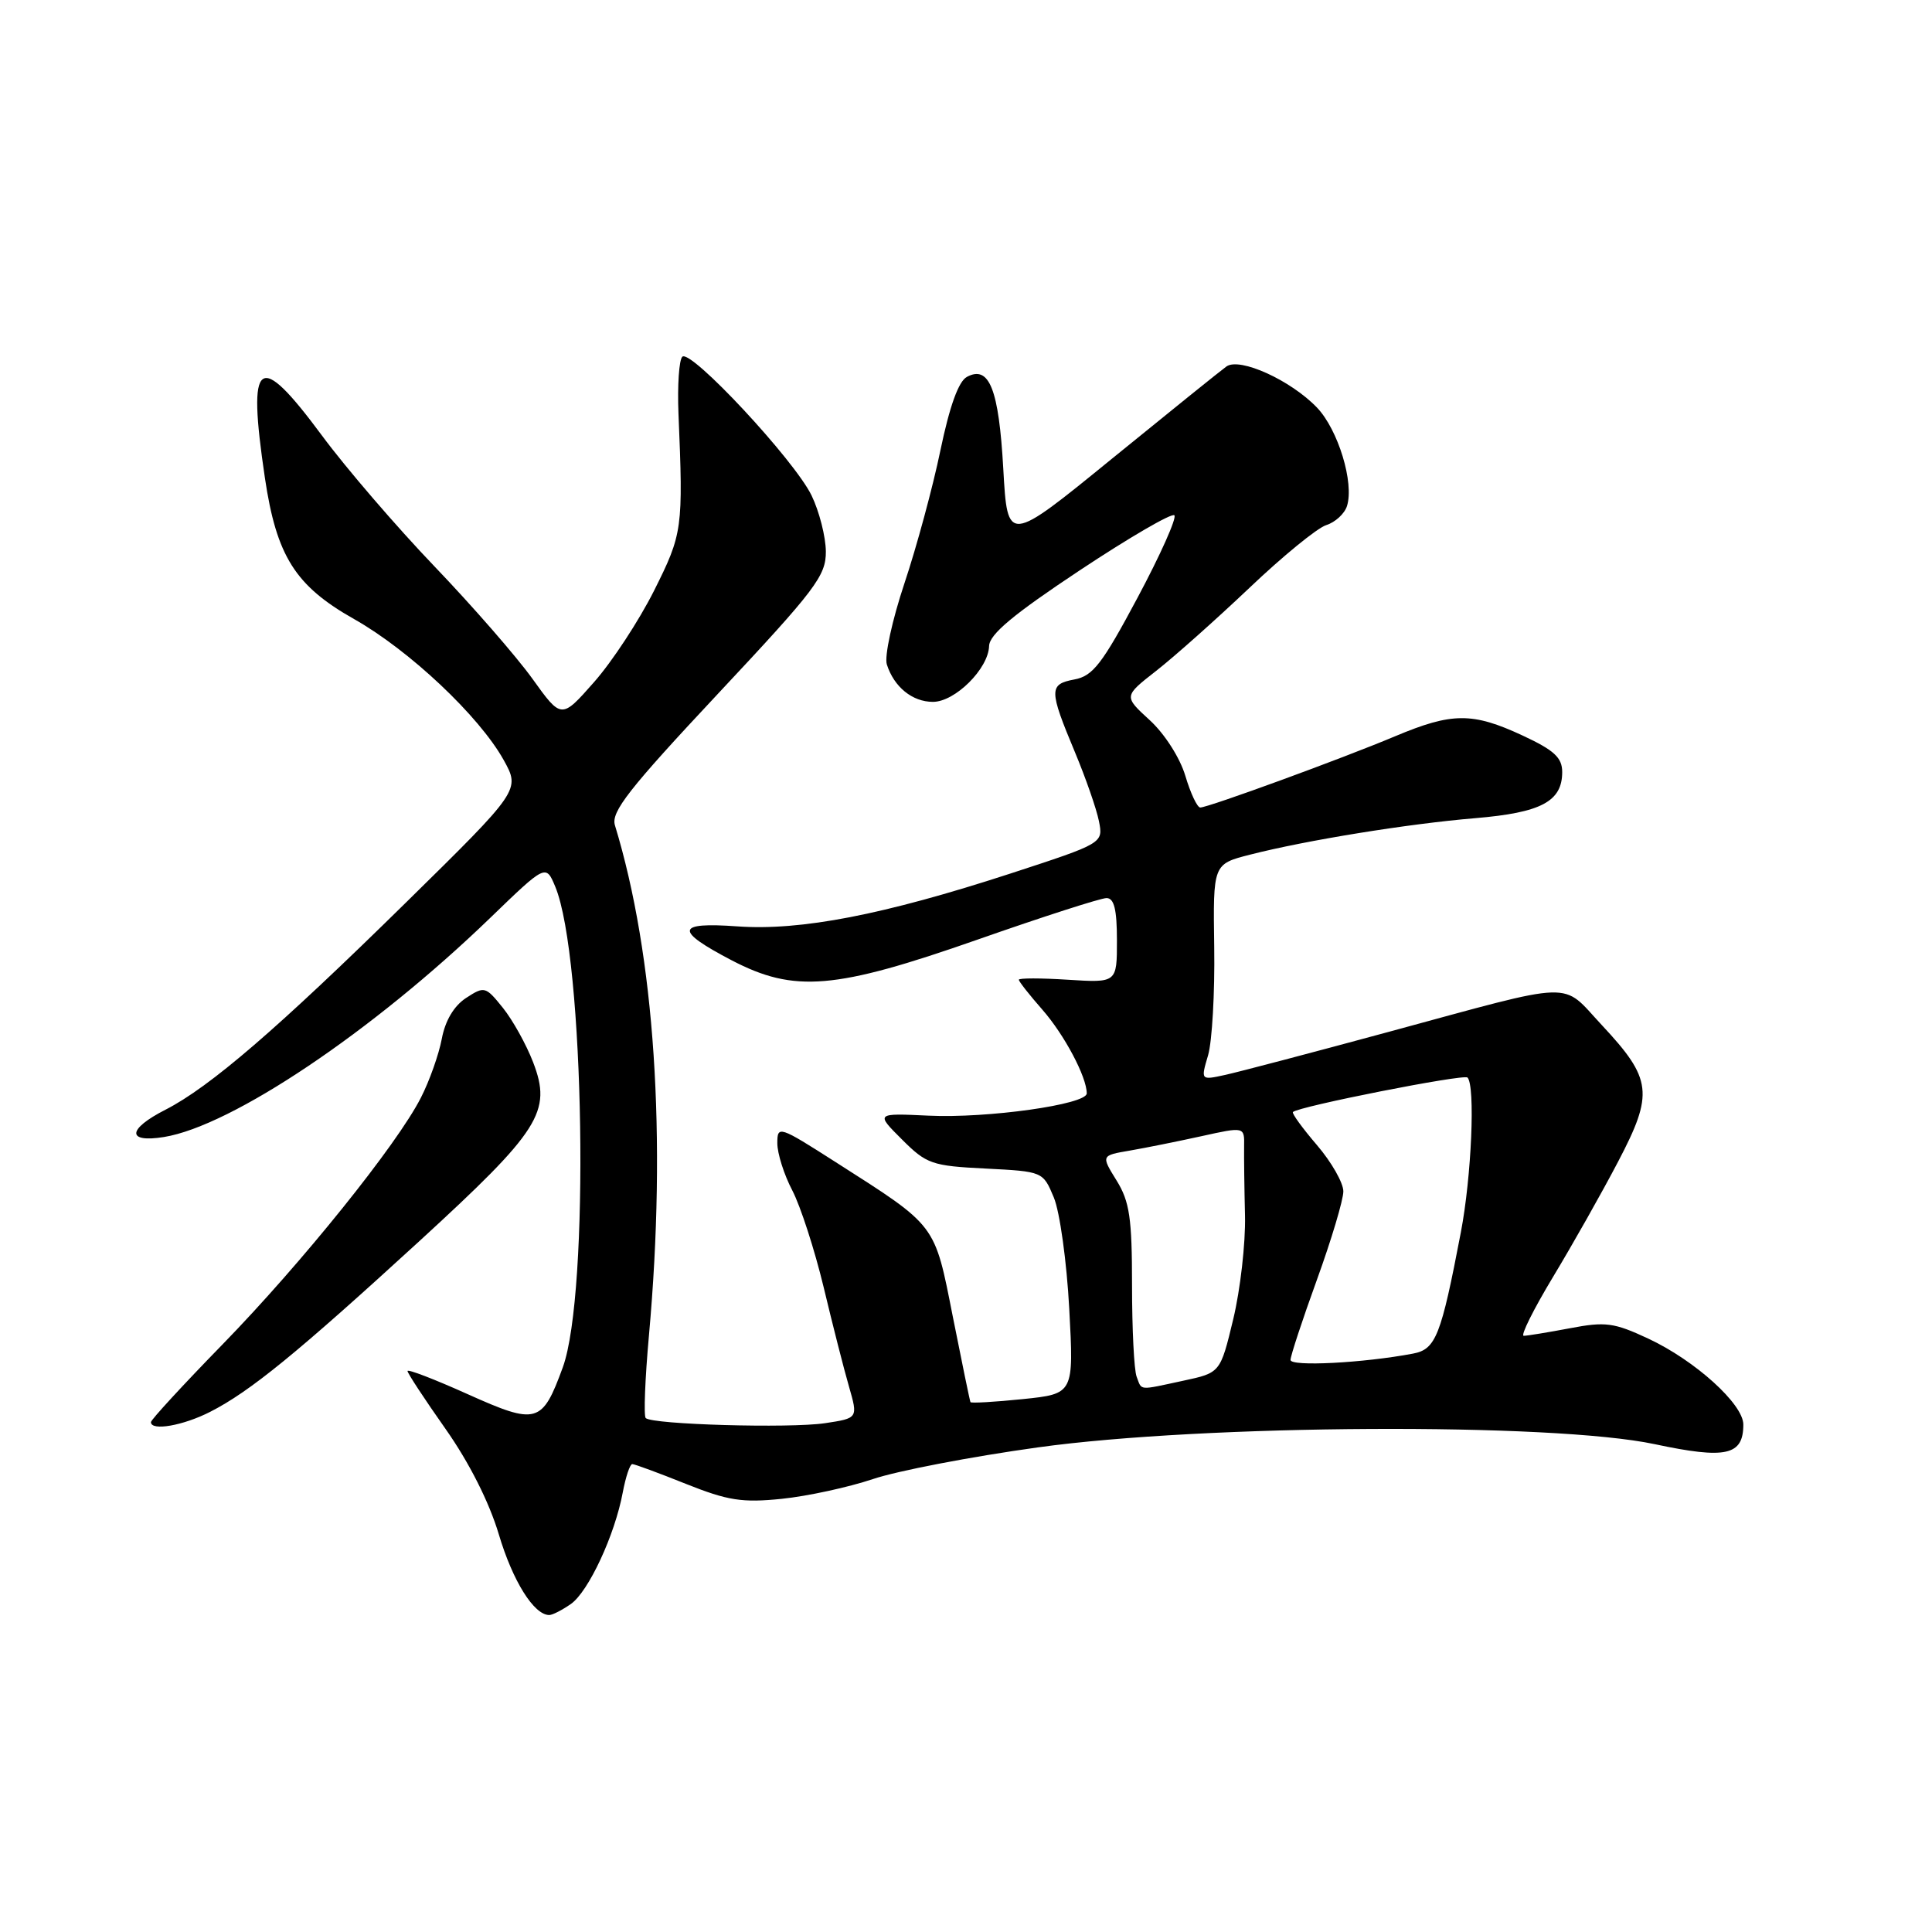 <?xml version="1.0" encoding="UTF-8" standalone="no"?>
<!DOCTYPE svg PUBLIC "-//W3C//DTD SVG 1.1//EN" "http://www.w3.org/Graphics/SVG/1.1/DTD/svg11.dtd" >
<svg xmlns="http://www.w3.org/2000/svg" xmlns:xlink="http://www.w3.org/1999/xlink" version="1.1" viewBox="0 0 256 256">
 <g >
 <path fill="currentColor"
d=" M 75.64 212.54 C 77.98 210.90 81.47 203.40 82.52 197.75 C 82.91 195.69 83.47 194.00 83.78 194.00 C 84.09 194.00 87.29 195.18 90.88 196.62 C 96.45 198.84 98.34 199.14 103.61 198.60 C 107.01 198.25 112.43 197.07 115.65 195.99 C 118.87 194.90 128.70 193.01 137.50 191.79 C 159.56 188.72 205.70 188.48 219.26 191.36 C 228.71 193.37 231.00 192.86 231.00 188.76 C 231.00 186.05 224.61 180.27 218.40 177.37 C 213.86 175.25 212.73 175.10 208.02 176.00 C 205.11 176.55 202.36 177.00 201.90 177.00 C 201.45 177.00 203.20 173.49 205.79 169.19 C 208.38 164.90 212.26 158.03 214.41 153.92 C 219.15 144.88 218.92 142.97 212.25 135.83 C 206.76 129.96 209.27 129.88 184.00 136.73 C 173.82 139.49 164.06 142.06 162.30 142.44 C 159.10 143.14 159.10 143.14 160.08 139.82 C 160.61 137.99 160.98 131.55 160.89 125.50 C 160.73 114.50 160.73 114.50 165.62 113.25 C 173.08 111.34 186.61 109.15 195.50 108.41 C 204.20 107.68 207.00 106.20 207.00 102.30 C 207.00 100.39 205.94 99.41 201.75 97.46 C 195.11 94.37 192.40 94.39 184.88 97.55 C 177.85 100.51 160.10 107.00 159.04 107.00 C 158.64 107.00 157.75 105.11 157.06 102.79 C 156.34 100.39 154.31 97.22 152.34 95.42 C 148.89 92.26 148.89 92.26 153.19 88.90 C 155.56 87.05 161.12 82.10 165.54 77.91 C 169.95 73.71 174.54 69.96 175.73 69.58 C 176.92 69.21 178.16 68.07 178.48 67.06 C 179.46 63.98 177.31 56.94 174.51 54.01 C 171.03 50.38 164.27 47.31 162.51 48.56 C 161.78 49.08 154.96 54.58 147.34 60.78 C 133.50 72.06 133.50 72.06 132.94 62.12 C 132.35 51.55 131.08 48.35 128.12 49.94 C 127.01 50.53 125.83 53.82 124.61 59.67 C 123.61 64.52 121.46 72.46 119.84 77.30 C 118.22 82.16 117.17 86.97 117.51 88.04 C 118.46 91.03 120.89 93.00 123.62 93.00 C 126.55 93.00 130.97 88.61 131.06 85.60 C 131.11 84.05 134.26 81.42 143.06 75.58 C 149.62 71.23 155.27 67.94 155.61 68.28 C 155.95 68.62 153.76 73.53 150.73 79.20 C 146.05 87.97 144.81 89.58 142.37 90.03 C 138.97 90.67 138.98 91.40 142.44 99.68 C 143.86 103.08 145.29 107.18 145.61 108.79 C 146.20 111.73 146.20 111.73 133.85 115.76 C 117.08 121.22 106.11 123.35 97.71 122.75 C 89.54 122.16 89.35 123.27 96.94 127.24 C 105.26 131.58 110.62 131.13 129.54 124.50 C 138.18 121.47 145.86 119.00 146.62 119.00 C 147.63 119.00 148.00 120.51 148.00 124.62 C 148.00 130.23 148.00 130.23 141.50 129.82 C 137.93 129.59 135.00 129.59 135.00 129.82 C 135.00 130.05 136.41 131.84 138.13 133.80 C 141.03 137.11 144.00 142.70 144.00 144.88 C 144.00 146.35 130.84 148.20 123.05 147.83 C 116.02 147.50 116.02 147.50 119.51 150.98 C 122.77 154.24 123.48 154.49 130.60 154.84 C 138.19 155.23 138.20 155.23 139.64 158.68 C 140.43 160.58 141.35 167.21 141.68 173.41 C 142.29 184.69 142.29 184.69 135.52 185.39 C 131.79 185.77 128.68 185.95 128.59 185.79 C 128.51 185.63 127.46 180.55 126.26 174.50 C 123.80 162.06 124.20 162.59 110.75 154.00 C 103.21 149.18 103.00 149.11 103.00 151.49 C 103.00 152.84 103.89 155.66 104.99 157.75 C 106.08 159.85 107.94 165.60 109.13 170.53 C 110.31 175.47 111.82 181.40 112.49 183.71 C 113.70 187.92 113.70 187.92 109.32 188.58 C 104.65 189.28 86.42 188.76 85.56 187.90 C 85.28 187.62 85.47 182.69 85.99 176.94 C 88.36 150.66 86.76 126.64 81.48 109.35 C 80.94 107.58 83.33 104.53 95.14 91.92 C 108.09 78.10 109.45 76.30 109.43 73.07 C 109.41 71.11 108.56 67.77 107.54 65.66 C 105.28 60.98 91.51 46.20 90.41 47.27 C 89.98 47.69 89.75 51.07 89.90 54.77 C 90.54 70.07 90.45 70.71 86.67 78.26 C 84.67 82.24 81.09 87.70 78.71 90.39 C 74.39 95.29 74.39 95.29 70.55 89.94 C 68.44 87.00 62.60 80.30 57.57 75.05 C 52.54 69.80 45.84 62.01 42.69 57.75 C 34.19 46.27 32.73 47.35 35.10 63.32 C 36.64 73.69 39.13 77.63 46.90 82.02 C 54.24 86.16 63.48 94.87 66.73 100.69 C 68.95 104.69 68.95 104.69 53.73 119.65 C 36.79 136.30 27.80 144.04 21.93 147.04 C 16.85 149.63 16.75 151.46 21.73 150.66 C 30.72 149.20 49.36 136.68 64.92 121.66 C 72.33 114.50 72.33 114.50 73.58 117.50 C 77.45 126.85 78.15 171.41 74.57 181.19 C 71.84 188.65 71.14 188.85 61.96 184.73 C 57.58 182.76 54.00 181.38 54.00 181.67 C 54.00 181.96 56.26 185.40 59.03 189.33 C 62.17 193.79 64.81 199.02 66.09 203.29 C 67.93 209.49 70.75 214.00 72.78 214.00 C 73.21 214.00 74.49 213.34 75.64 212.54 Z  M 27.86 187.07 C 33.15 184.37 39.35 179.31 55.50 164.52 C 71.57 149.79 73.16 147.30 70.64 140.75 C 69.74 138.41 67.94 135.17 66.64 133.55 C 64.34 130.69 64.19 130.65 61.75 132.24 C 60.15 133.29 58.99 135.24 58.54 137.65 C 58.15 139.71 56.91 143.23 55.77 145.45 C 52.62 151.66 39.94 167.42 29.44 178.19 C 24.25 183.51 20.00 188.13 20.00 188.44 C 20.00 189.65 24.26 188.91 27.86 187.07 Z  M 150.61 182.42 C 150.27 181.55 150.00 176.09 150.00 170.29 C 150.00 161.40 149.68 159.21 147.95 156.42 C 145.90 153.11 145.90 153.11 149.70 152.46 C 151.79 152.10 156.06 151.24 159.20 150.55 C 164.90 149.29 164.90 149.29 164.85 151.90 C 164.83 153.33 164.88 157.47 164.97 161.10 C 165.05 164.73 164.35 170.89 163.41 174.80 C 161.70 181.90 161.70 181.90 156.80 182.95 C 150.75 184.25 151.33 184.30 150.61 182.42 Z  M 171.00 180.20 C 171.00 179.67 172.57 174.89 174.50 169.57 C 176.43 164.25 178.00 158.98 178.00 157.86 C 178.00 156.74 176.43 153.98 174.51 151.74 C 172.58 149.49 171.15 147.52 171.32 147.35 C 172.05 146.61 193.95 142.29 194.45 142.78 C 195.50 143.84 194.99 155.87 193.57 163.29 C 190.94 177.06 190.25 178.79 187.23 179.36 C 180.63 180.61 171.00 181.10 171.00 180.20 Z "/>
</g>
</svg>